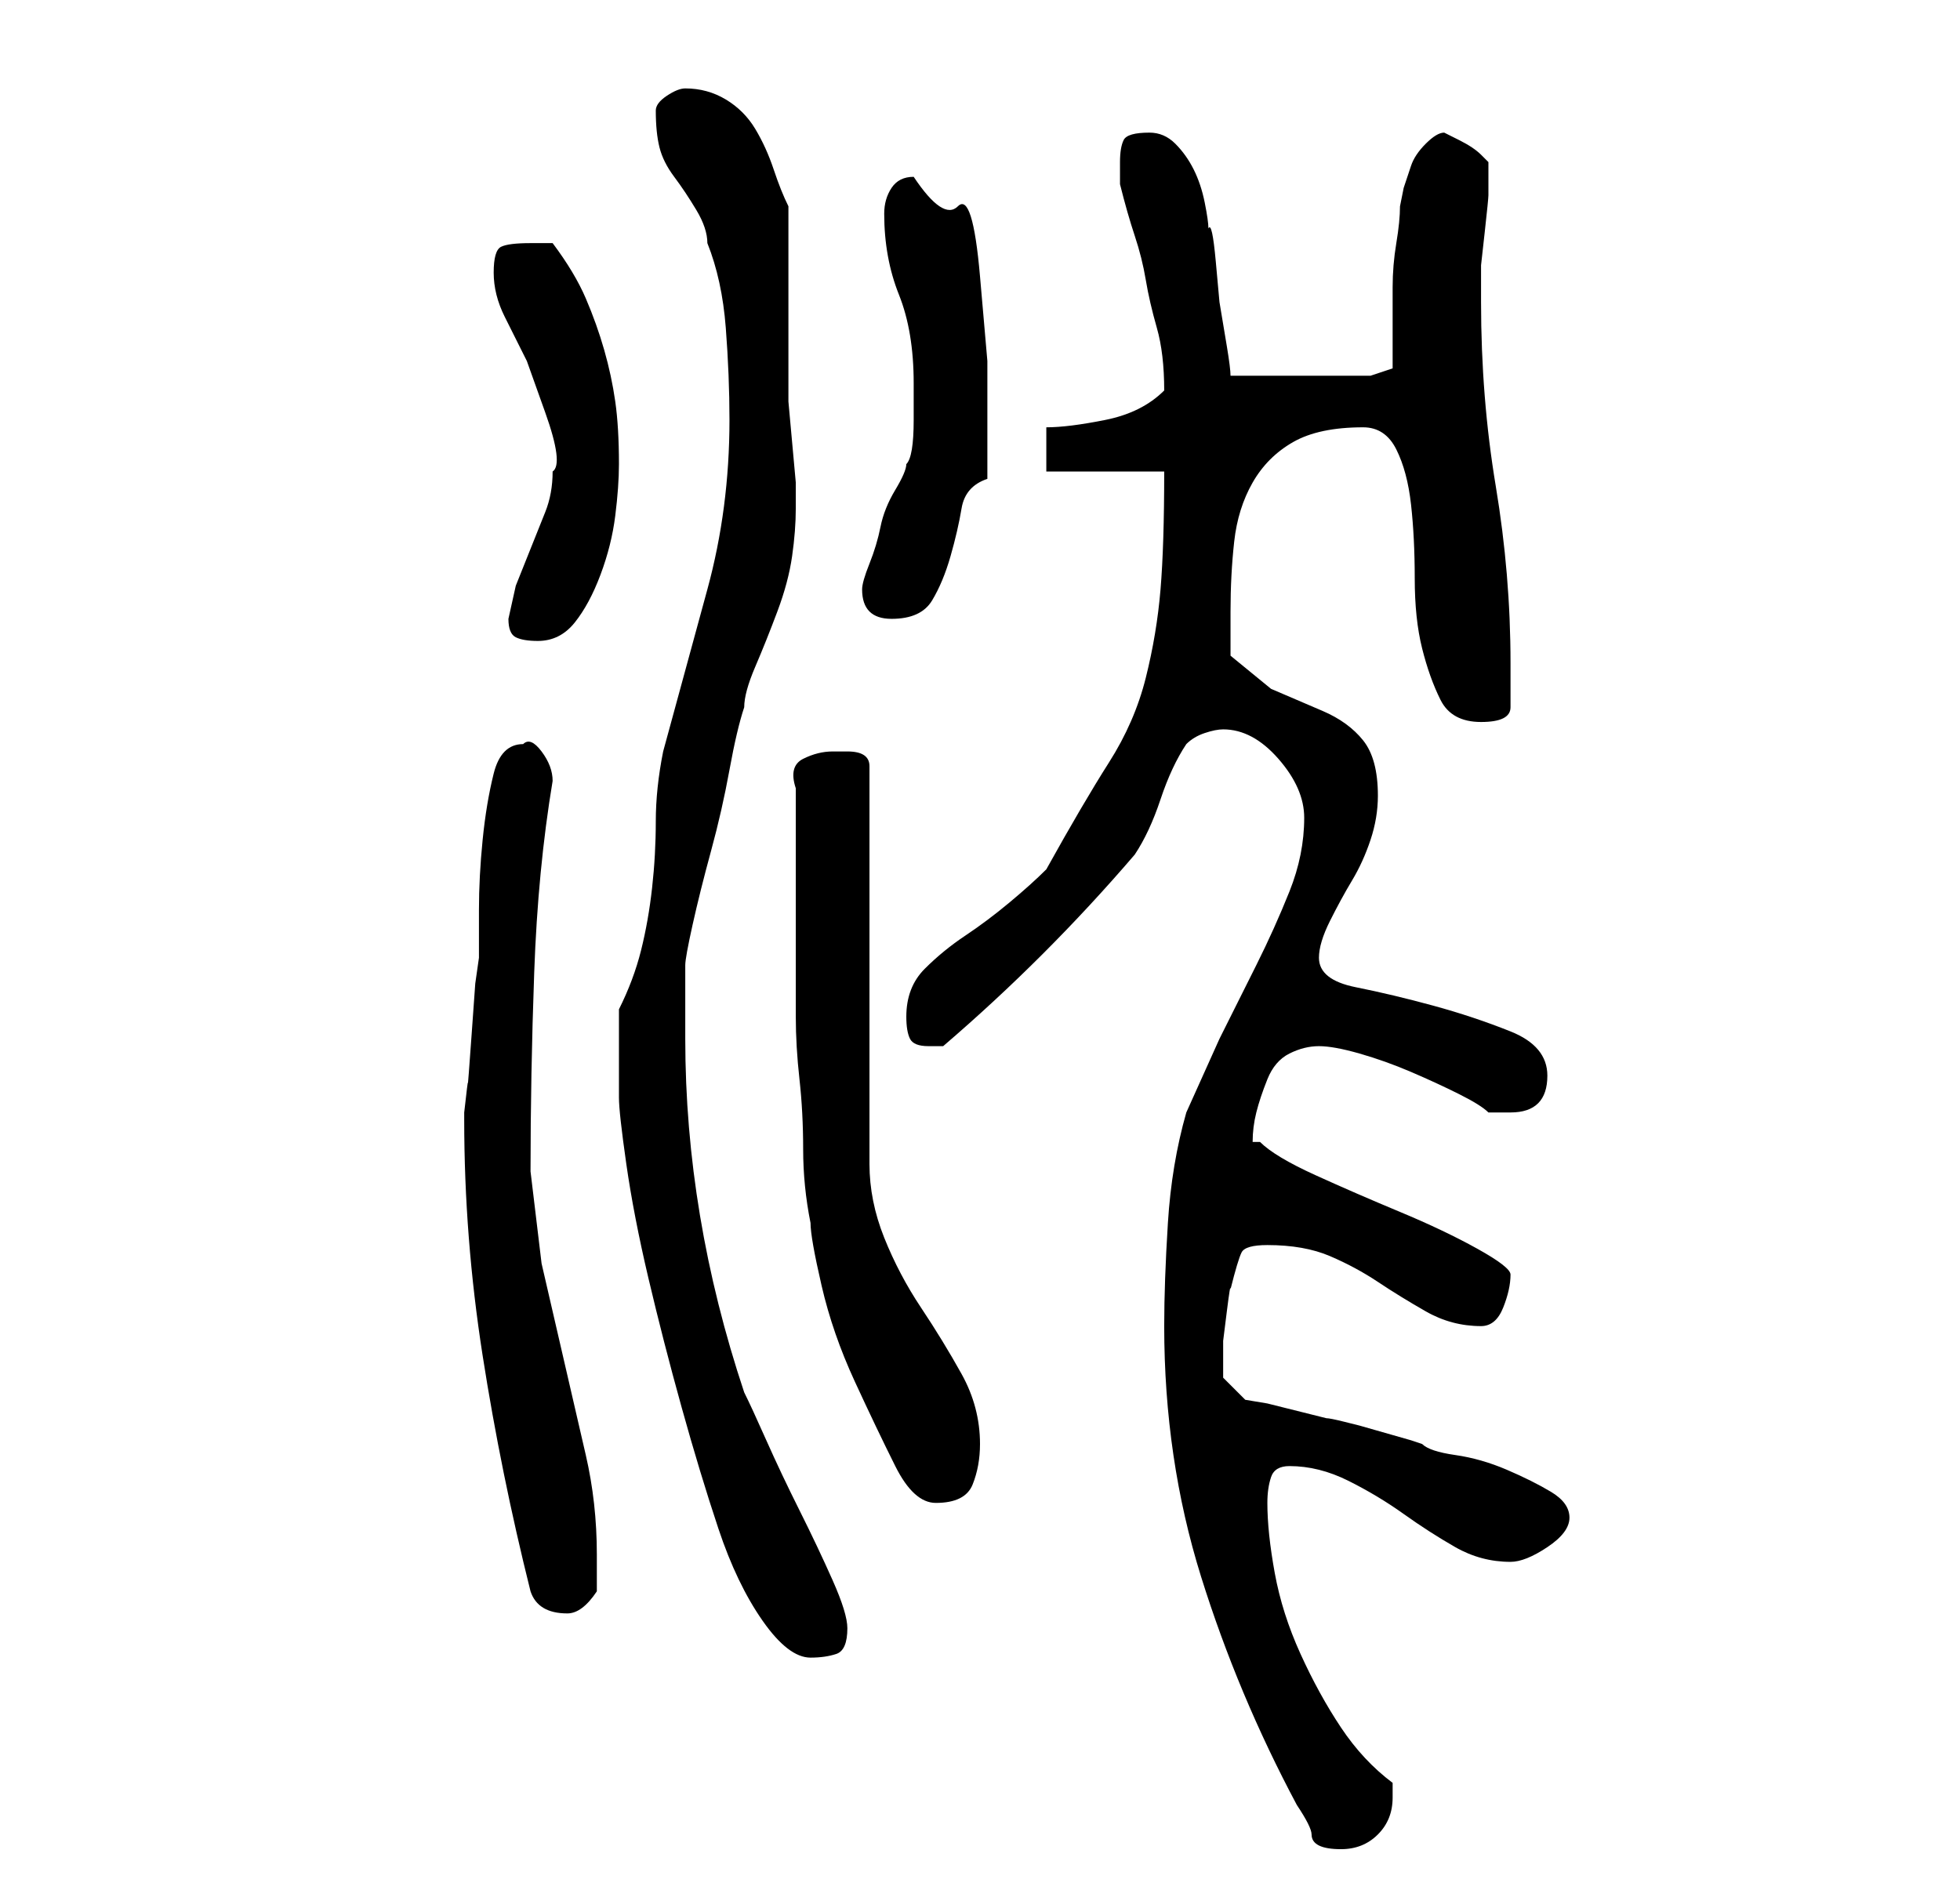 <?xml version="1.0" standalone="no"?>
<!DOCTYPE svg PUBLIC "-//W3C//DTD SVG 1.1//EN" "http://www.w3.org/Graphics/SVG/1.1/DTD/svg11.dtd" >
<svg xmlns="http://www.w3.org/2000/svg" xmlns:xlink="http://www.w3.org/1999/xlink" version="1.1" viewBox="-10 0 266 256">
   <path fill="currentColor"
d="M148 180q0 18 5 34t13 31q2 3 2 4q0 2 4 2q3 0 5 -2t2 -5v-1v-1q-4 -3 -7 -7.5t-5.5 -10t-3.5 -11t-1 -9.5q0 -2 0.5 -3.5t2.5 -1.5q4 0 8 2t7.5 4.5t7 4.5t7.5 2q2 0 5 -2t3 -4t-2.5 -3.5t-6 -3t-7 -2t-4.5 -1.5l-1.5 -0.5t-3.5 -1t-3.5 -1t-2 -0.5t-2.5 -0.5l-4 -1
l-4 -1t-3 -0.5l-3 -3v-1.5v-3.5t0.5 -4t0.5 -3q1 -4 1.5 -5t3.5 -1q5 0 8.5 1.5t6.5 3.5t6.5 4t7.5 2q2 0 3 -2.5t1 -4.5q0 -1 -4.5 -3.5t-10.5 -5t-11.5 -5t-7.5 -4.5h-0.5h-0.5q0 -2 0.5 -4t1.5 -4.5t3 -3.5t4 -1t5.5 1t7 2.5t6.5 3t4 2.5h1.5h1.5q5 0 5 -5q0 -4 -5 -6
t-10.5 -3.5t-10.5 -2.5t-5 -4q0 -2 1.5 -5t3 -5.5t2.5 -5.5t1 -6q0 -5 -2 -7.5t-5.5 -4l-7 -3t-5.5 -4.5v-3v-3q0 -5 0.5 -9.5t2.5 -8t5.5 -5.5t9.5 -2q3 0 4.5 3t2 7.5t0.5 10t1 9.5t2.5 7t5.5 3t4 -2v-6q0 -12 -2 -24t-2 -25v-2v-3t0.5 -4.5t0.5 -5v-2.5v-1v-1l-1 -1
q-1 -1 -3 -2l-2 -1q-1 0 -2.5 1.5t-2 3l-1 3t-0.5 2.5q0 2 -0.5 5t-0.5 6v6v5l-3 1h-19q0 -1 -0.5 -4l-1 -6t-0.5 -5.5t-1 -4.5q0 -1 -0.5 -3.5t-1.5 -4.5t-2.5 -3.5t-3.5 -1.5q-3 0 -3.5 1t-0.5 3v2v1q1 4 2 7t1.5 6t1.5 6.5t1 8.5q-3 3 -8 4t-8 1v6h16q0 10 -0.5 16t-2 12
t-5 11.5t-8.5 14.5q-2 2 -5 4.5t-6 4.5t-5.5 4.5t-2.5 6.5q0 2 0.5 3t2.5 1h1h1q7 -6 13.5 -12.5t12.5 -13.5q2 -3 3.5 -7.5t3.5 -7.5q1 -1 2.5 -1.5t2.5 -0.5q4 0 7.5 4t3.5 8q0 5 -2 10t-4.5 10l-5 10t-4.5 10q-2 7 -2.5 15t-0.5 14zM74 149q0 2 1 9t3 15.5t4.5 17.5
t5 16.5t6 12.5t6.5 5q2 0 3.5 -0.5t1.5 -3.5q0 -2 -2 -6.5t-4.5 -9.5t-4.5 -9.5t-3 -6.5q-4 -12 -6 -24t-2 -24v-10q0 -1 1 -5.5t2.5 -10t2.5 -11t2 -8.5q0 -2 1.5 -5.5t3 -7.5t2 -7.5t0.5 -6.5v-3.5t-0.5 -5.5t-0.5 -5.5v-3.5v-23q-1 -2 -2 -5t-2.5 -5.5t-4 -4t-5.5 -1.5
q-1 0 -2.5 1t-1.5 2q0 3 0.5 5t2 4t3 4.5t1.5 4.5q2 5 2.5 11.5t0.5 12.5q0 12 -3 23l-6 22q-1 5 -1 9.5t-0.5 9t-1.5 8.5t-3 8v3v3v3v3zM62 216q1 3 5 3q2 0 4 -3v-3v-2q0 -7 -1.5 -13.5l-3 -13l-3 -13t-1.5 -12.5q0 -13 0.5 -27t2.5 -26q0 -2 -1.5 -4t-2.5 -1q-3 0 -4 4
t-1.5 9t-0.5 9.5v6.5l-0.5 3.5t-0.5 7t-0.5 6.5t-0.5 4v1q0 16 2.5 32t6.5 32zM98 127v11q0 4 0.5 8.5t0.5 9.5t1 10q0 2 1.5 8.5t4.5 13t5.5 11.5t5.5 5q4 0 5 -2.5t1 -5.5q0 -5 -2.5 -9.5t-5.5 -9t-5 -9.5t-2 -10v-54q0 -2 -3 -2h-2q-2 0 -4 1t-1 4v20zM59 84q0 2 1 2.5
t3 0.5q3 0 5 -2.5t3.5 -6.5t2 -8t0.5 -7q0 -5 -0.5 -8.5t-1.5 -7t-2.5 -7t-4.5 -7.5h-1.5h-1.5q-3 0 -4 0.5t-1 3.5t1.5 6l3 6t2.5 7t1 8q0 3 -1 5.5l-2 5l-2 5t-1 4.5zM107 80q0 2 1 3t3 1q4 0 5.5 -2.5t2.5 -6t1.5 -6.5t3.5 -4v-8v-8t-1 -11.5t-3 -9.5t-6 -4q-2 0 -3 1.5
t-1 3.5q0 6 2 11t2 12v5q0 5 -1 6q0 1 -1.5 3.5t-2 5t-1.5 5t-1 3.5z" />
</svg>
